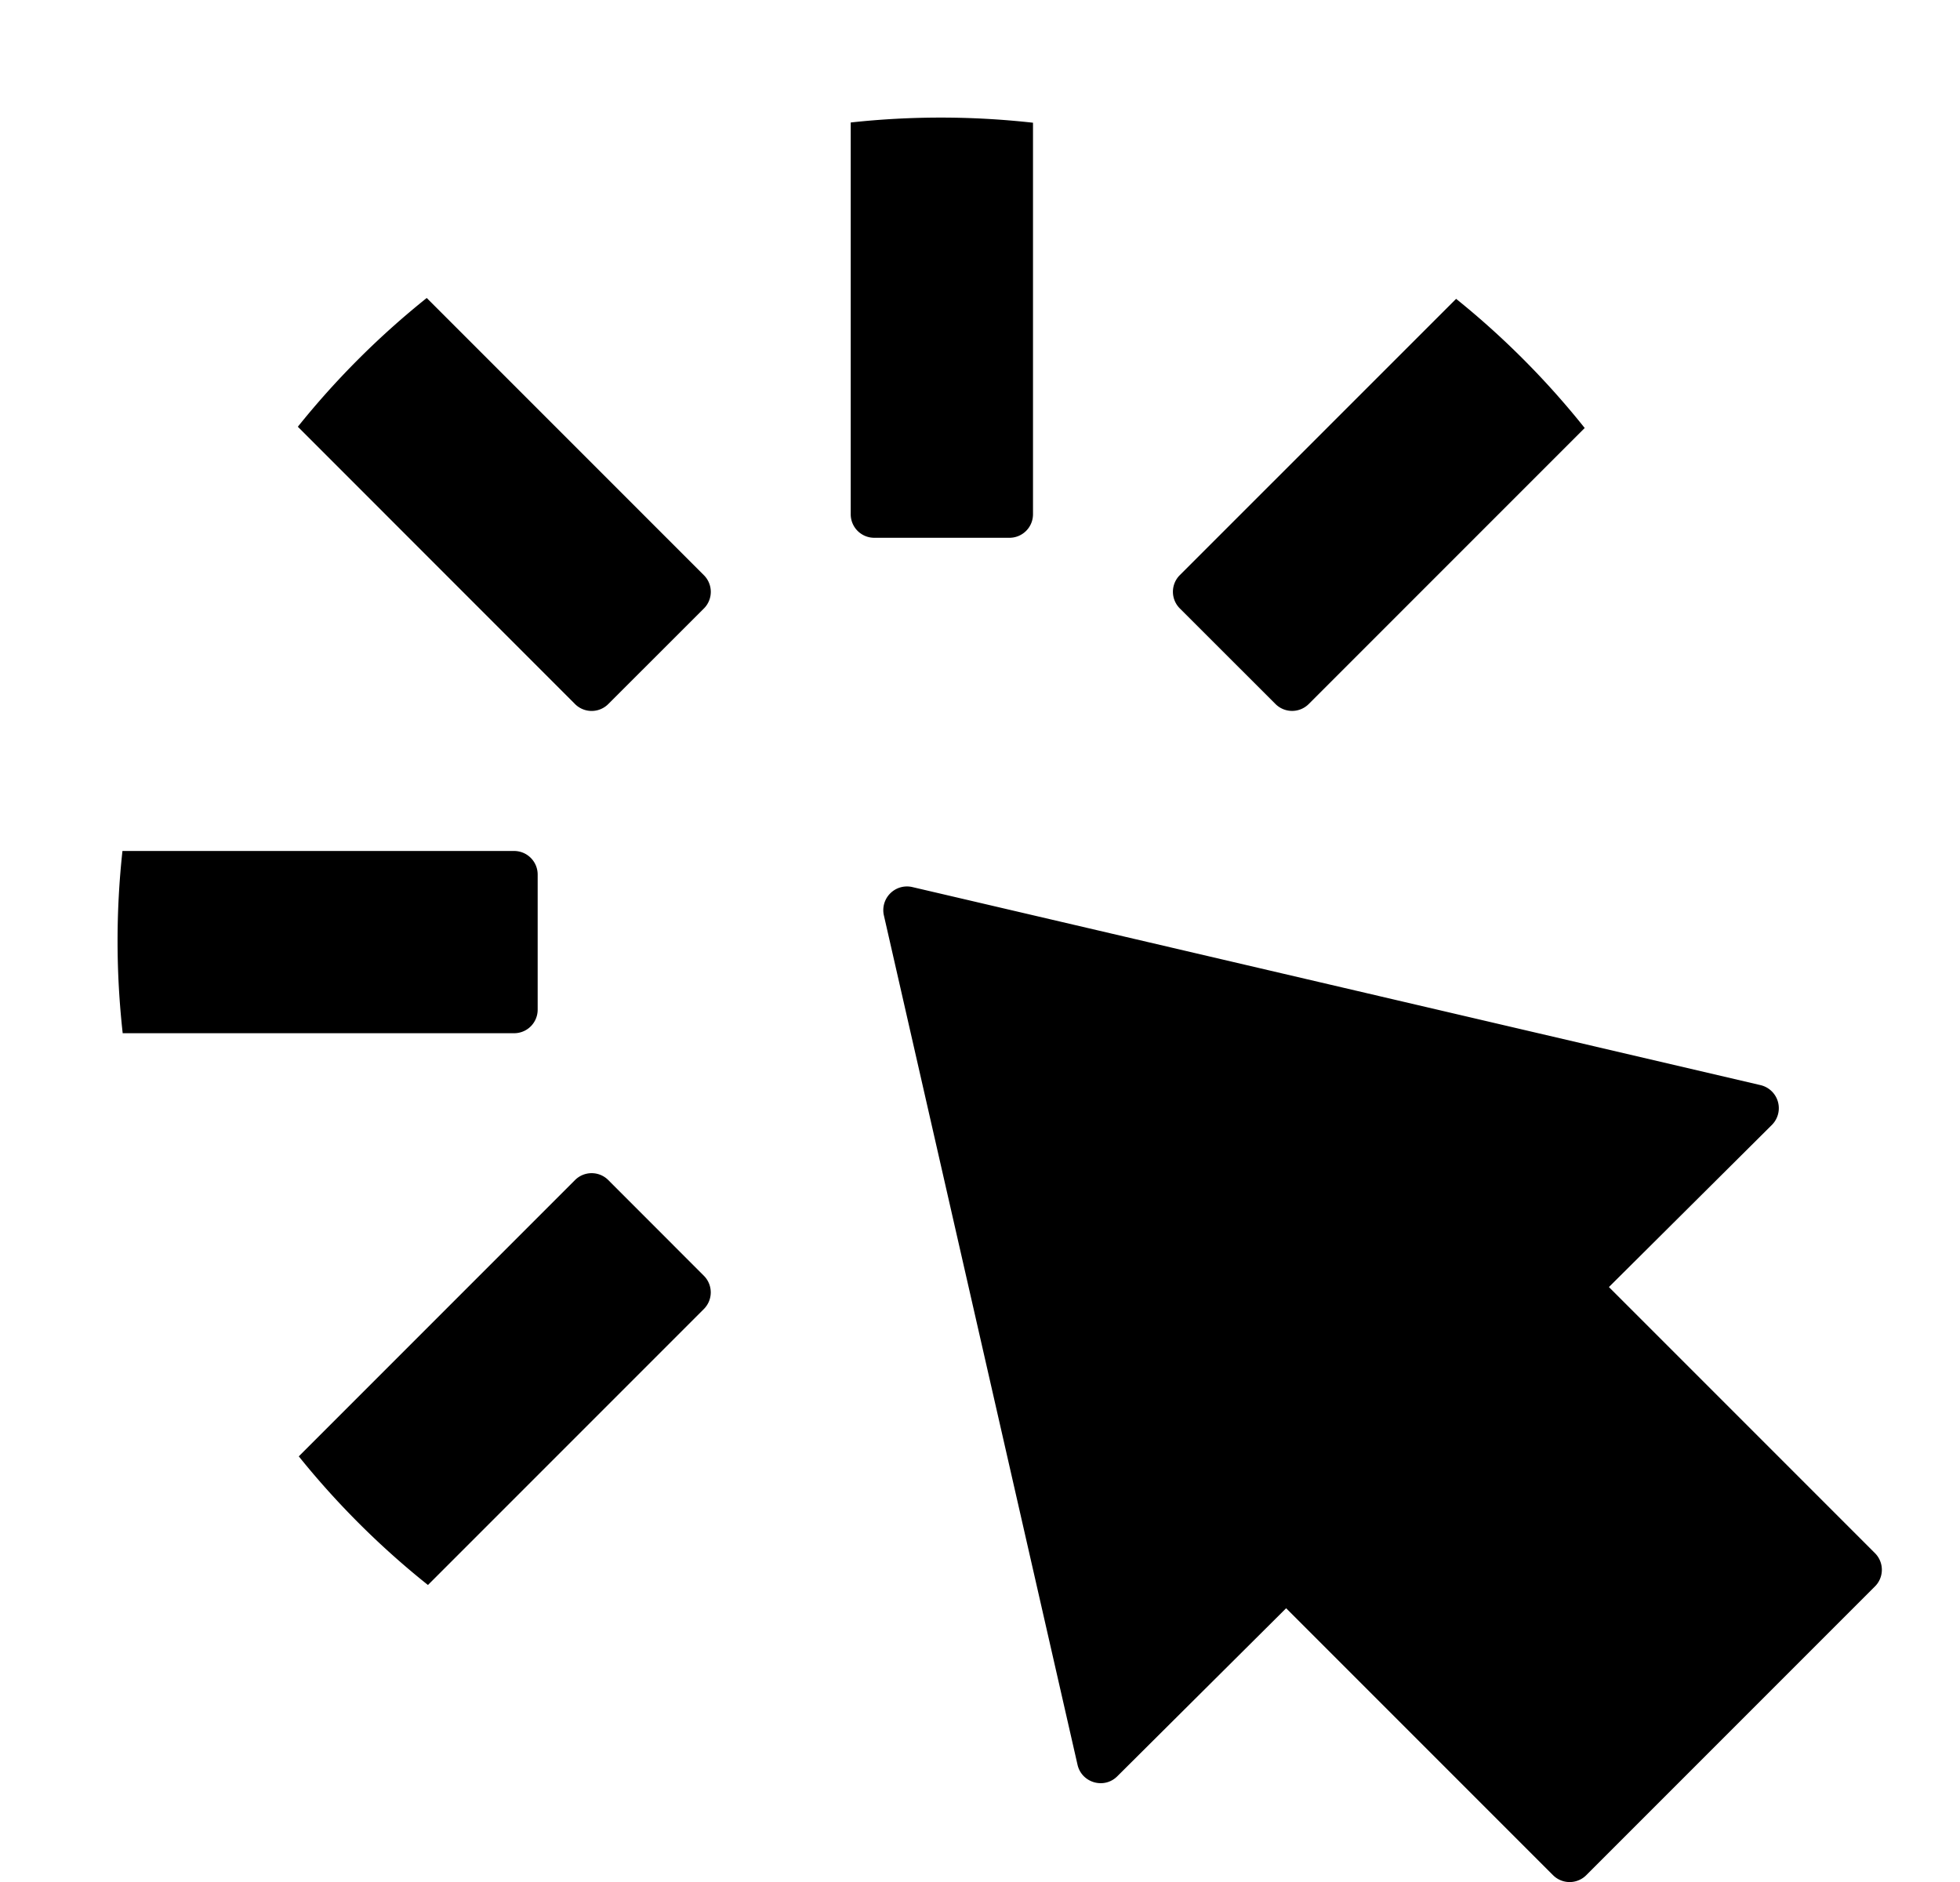 <svg width="25" height="24" viewBox="0 0 25 24"><g><path d="m5.458 20.213 3.519-3.519a.3.3 0 0 0 0-.426L7.76 15.05a.3.3 0 0 0-.427 0l-3.522 3.522c.487.605 1.04 1.156 1.647 1.64M18.573 3.811c.605.487 1.156 1.04 1.64 1.647l-3.519 3.519a.3.3 0 0 1-.426 0L15.05 7.76a.3.3 0 0 1 0-.427zM13.176 1.565v4.992a.3.3 0 0 1-.302.301h-1.72a.3.3 0 0 1-.303-.301V1.562a10.6 10.6 0 0 1 2.325.003M1.562 10.852h4.995c.166 0 .301.134.301.301v1.721a.3.3 0 0 1-.301.302H1.565a10.6 10.6 0 0 1-.003-2.325M3.799 5.442A10.6 10.6 0 0 1 5.443 3.8l3.534 3.534a.3.3 0 0 1 0 .427L7.76 8.977a.3.3 0 0 1-.427 0zM13.744 22.505c.053.231.34.314.507.147l2.154-2.143 3.403 3.403a.3.3 0 0 0 .426 0l3.68-3.68a.3.3 0 0 0 0-.427l-3.392-3.392 2.078-2.067a.302.302 0 0 0-.144-.508l-10.82-2.526a.302.302 0 0 0-.362.361z"/></g></svg>